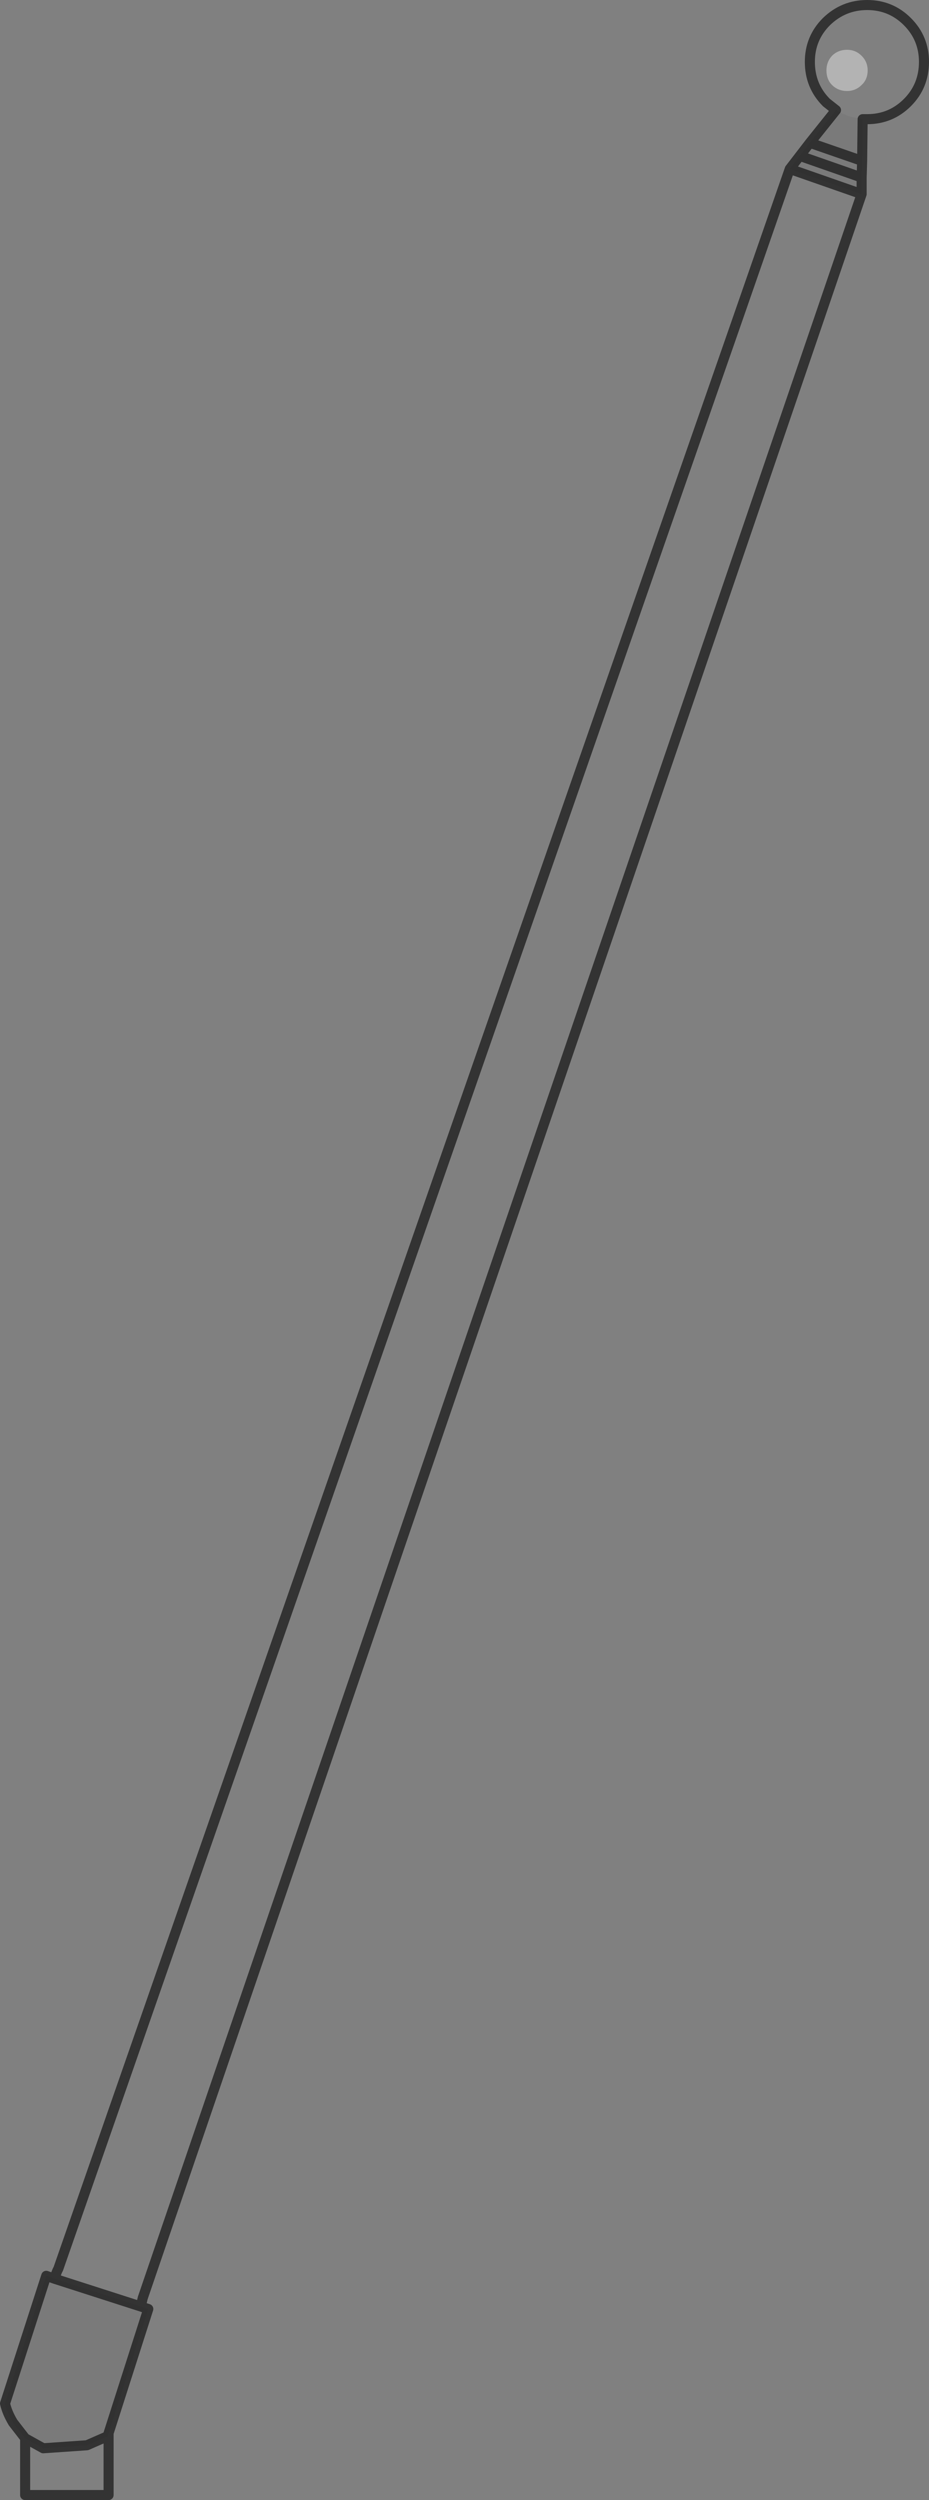 <?xml version="1.0" encoding="UTF-8" standalone="no"?>
<svg xmlns:xlink="http://www.w3.org/1999/xlink" height="248.6px" width="92.4px" xmlns="http://www.w3.org/2000/svg">
  <rect width="100%" height="100%" fill="#808080" stroke="none"/>
  <g transform="matrix(1.0, 0.0, 0.0, 1.0, 0.5, -9.0)">
    <path d="M85.2 14.55 Q85.8 15.15 85.8 16.0 85.8 16.9 85.2 17.45 84.6 18.05 83.75 18.05 82.85 18.05 82.25 17.45 81.7 16.9 81.7 16.0 81.7 15.15 82.25 14.55 82.85 13.95 83.75 13.95 84.6 13.95 85.2 14.55" fill="#ffffff" fill-opacity="0.4" fill-rule="evenodd" stroke="none"/>
    <path d="M85.3 20.85 L85.25 25.0 85.2 26.65 85.2 28.3 78.05 25.8 79.05 24.5 80.05 23.2 82.65 19.95 83.3 20.3 84.05 20.6 85.3 20.85 M13.5 238.35 L14.25 238.6 10.3 250.95 10.2 251.25 8.15 252.15 3.8 252.45 2.0 251.45 0.8 249.9 Q0.2 248.9 0.0 248.0 L4.1 235.3 4.95 235.6 13.5 238.35 M85.2 26.65 L79.05 24.5 85.2 26.65 M85.25 25.0 L80.05 23.2 85.25 25.0" fill="#000000" fill-opacity="0.047" fill-rule="evenodd" stroke="none"/>
    <path d="M82.65 19.95 L81.7 19.2 Q80.05 17.55 80.05 15.15 80.05 12.8 81.7 11.15 83.4 9.5 85.75 9.5 88.1 9.5 89.75 11.15 91.4 12.8 91.4 15.15 91.4 17.55 89.75 19.2 88.1 20.85 85.75 20.85 L85.3 20.85 84.05 20.6 83.3 20.3 82.65 19.95 M85.2 28.3 L80.85 41.05 13.7 237.5 13.5 238.35 4.95 235.6 Q5.05 235.05 5.3 234.6 L72.75 41.05 78.05 25.8 85.2 28.3 M10.3 250.95 L10.3 257.1 2.0 257.1 2.0 251.45 3.8 252.45 8.15 252.15 10.2 251.25 10.3 250.95 M85.2 14.55 Q84.6 13.95 83.75 13.95 82.85 13.95 82.25 14.55 81.7 15.15 81.7 16.0 81.7 16.9 82.25 17.45 82.85 18.05 83.75 18.05 84.6 18.05 85.2 17.45 85.8 16.9 85.8 16.0 85.8 15.15 85.2 14.55" fill="#ffffff" fill-opacity="0.0" fill-rule="evenodd" stroke="none"/>
    <path d="M82.65 19.95 L81.7 19.2 Q80.05 17.55 80.05 15.15 80.05 12.8 81.7 11.15 83.4 9.5 85.75 9.5 88.1 9.5 89.75 11.15 91.4 12.8 91.4 15.15 91.4 17.55 89.75 19.2 88.1 20.85 85.75 20.85 L85.3 20.85 85.25 25.0 85.2 26.65 85.2 28.3 80.85 41.05 13.7 237.5 13.5 238.35 14.25 238.6 10.3 250.95 10.3 257.1 2.0 257.1 2.0 251.45 0.8 249.9 Q0.2 248.9 0.0 248.0 L4.1 235.3 4.95 235.6 Q5.05 235.05 5.3 234.6 L72.75 41.05 78.05 25.8 79.05 24.5 80.05 23.2 82.65 19.95 M80.05 23.2 L85.25 25.0 M79.05 24.5 L85.2 26.65 M78.05 25.8 L85.2 28.3 M4.95 235.6 L13.5 238.35 M10.3 250.95 L10.2 251.25 8.15 252.15 3.8 252.45 2.0 251.45" fill="none" stroke="#000000" stroke-linecap="round" stroke-linejoin="round" stroke-opacity="0.6" stroke-width="1.0"/>
  </g>
</svg>
